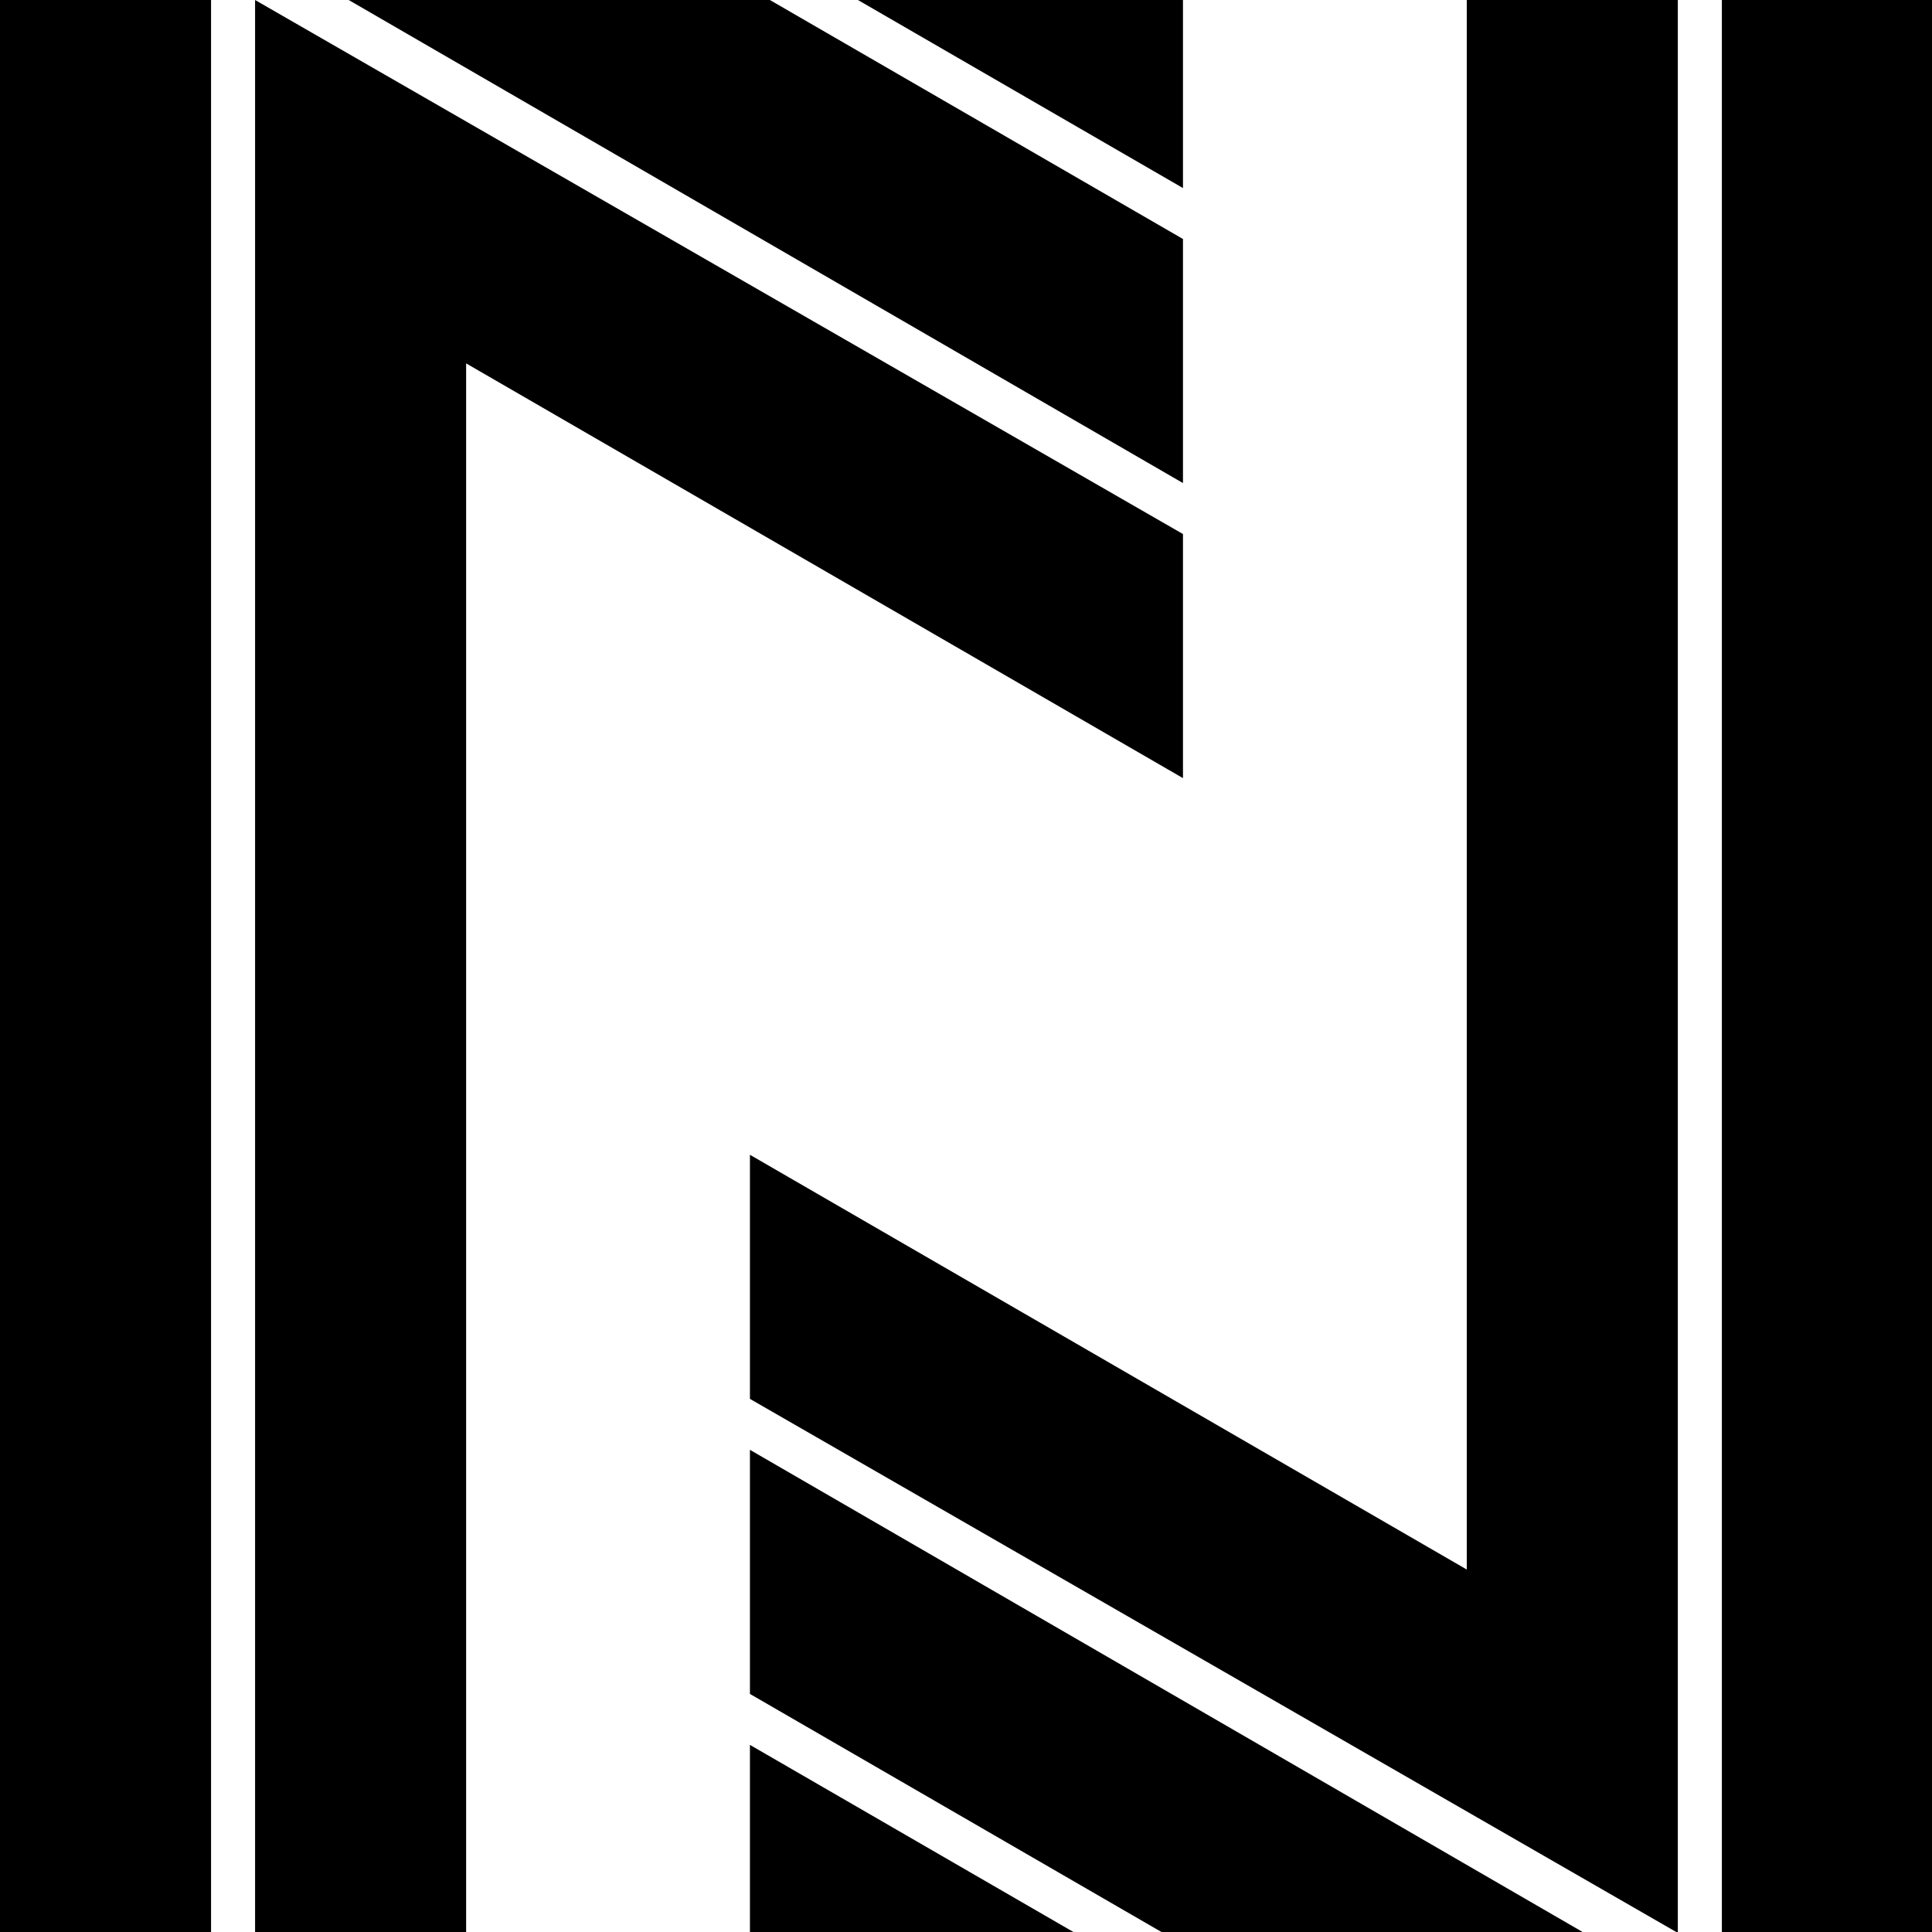 <?xml version="1.0" encoding="UTF-8" standalone="yes"?>
<svg xmlns="http://www.w3.org/2000/svg" xmlns:xlink="http://www.w3.org/1999/xlink" viewBox="0 0 384 384" version="1.1">
  <g id="surface1">
    <path style=" stroke:none;fill-rule:nonzero;fill:rgb(0%,0%,0%);fill-opacity:1;" d="M 0 0 L 41.949 0 L 41.949 384.18 L 0 384.18 Z M 235.125 106.145 L 50.699 0 L 50.699 384.18 L 92.648 384.18 L 92.648 72.227 L 235.125 154.66 Z M 235.125 47.504 L 153.02 0 L 69.305 0 L 235.125 96.016 Z M 235.125 0 L 170.52 0 L 235.125 37.379 Z M 342.234 0 L 384.18 0 L 384.18 384.18 L 342.234 384.18 Z M 342.234 0 "/>
    <path style=" stroke:none;fill-rule:nonzero;fill:rgb(0%,0%,0%);fill-opacity:1;" d="M 291.531 311.957 L 149.055 229.523 L 149.055 278.039 L 333.48 384.18 L 333.48 0 L 291.531 0 Z M 149.055 336.68 L 231.16 384.18 L 314.871 384.18 L 149.055 288.164 Z M 149.055 384.18 L 213.66 384.18 L 149.055 346.809 Z M 149.055 384.18 "/>
  </g>
</svg>